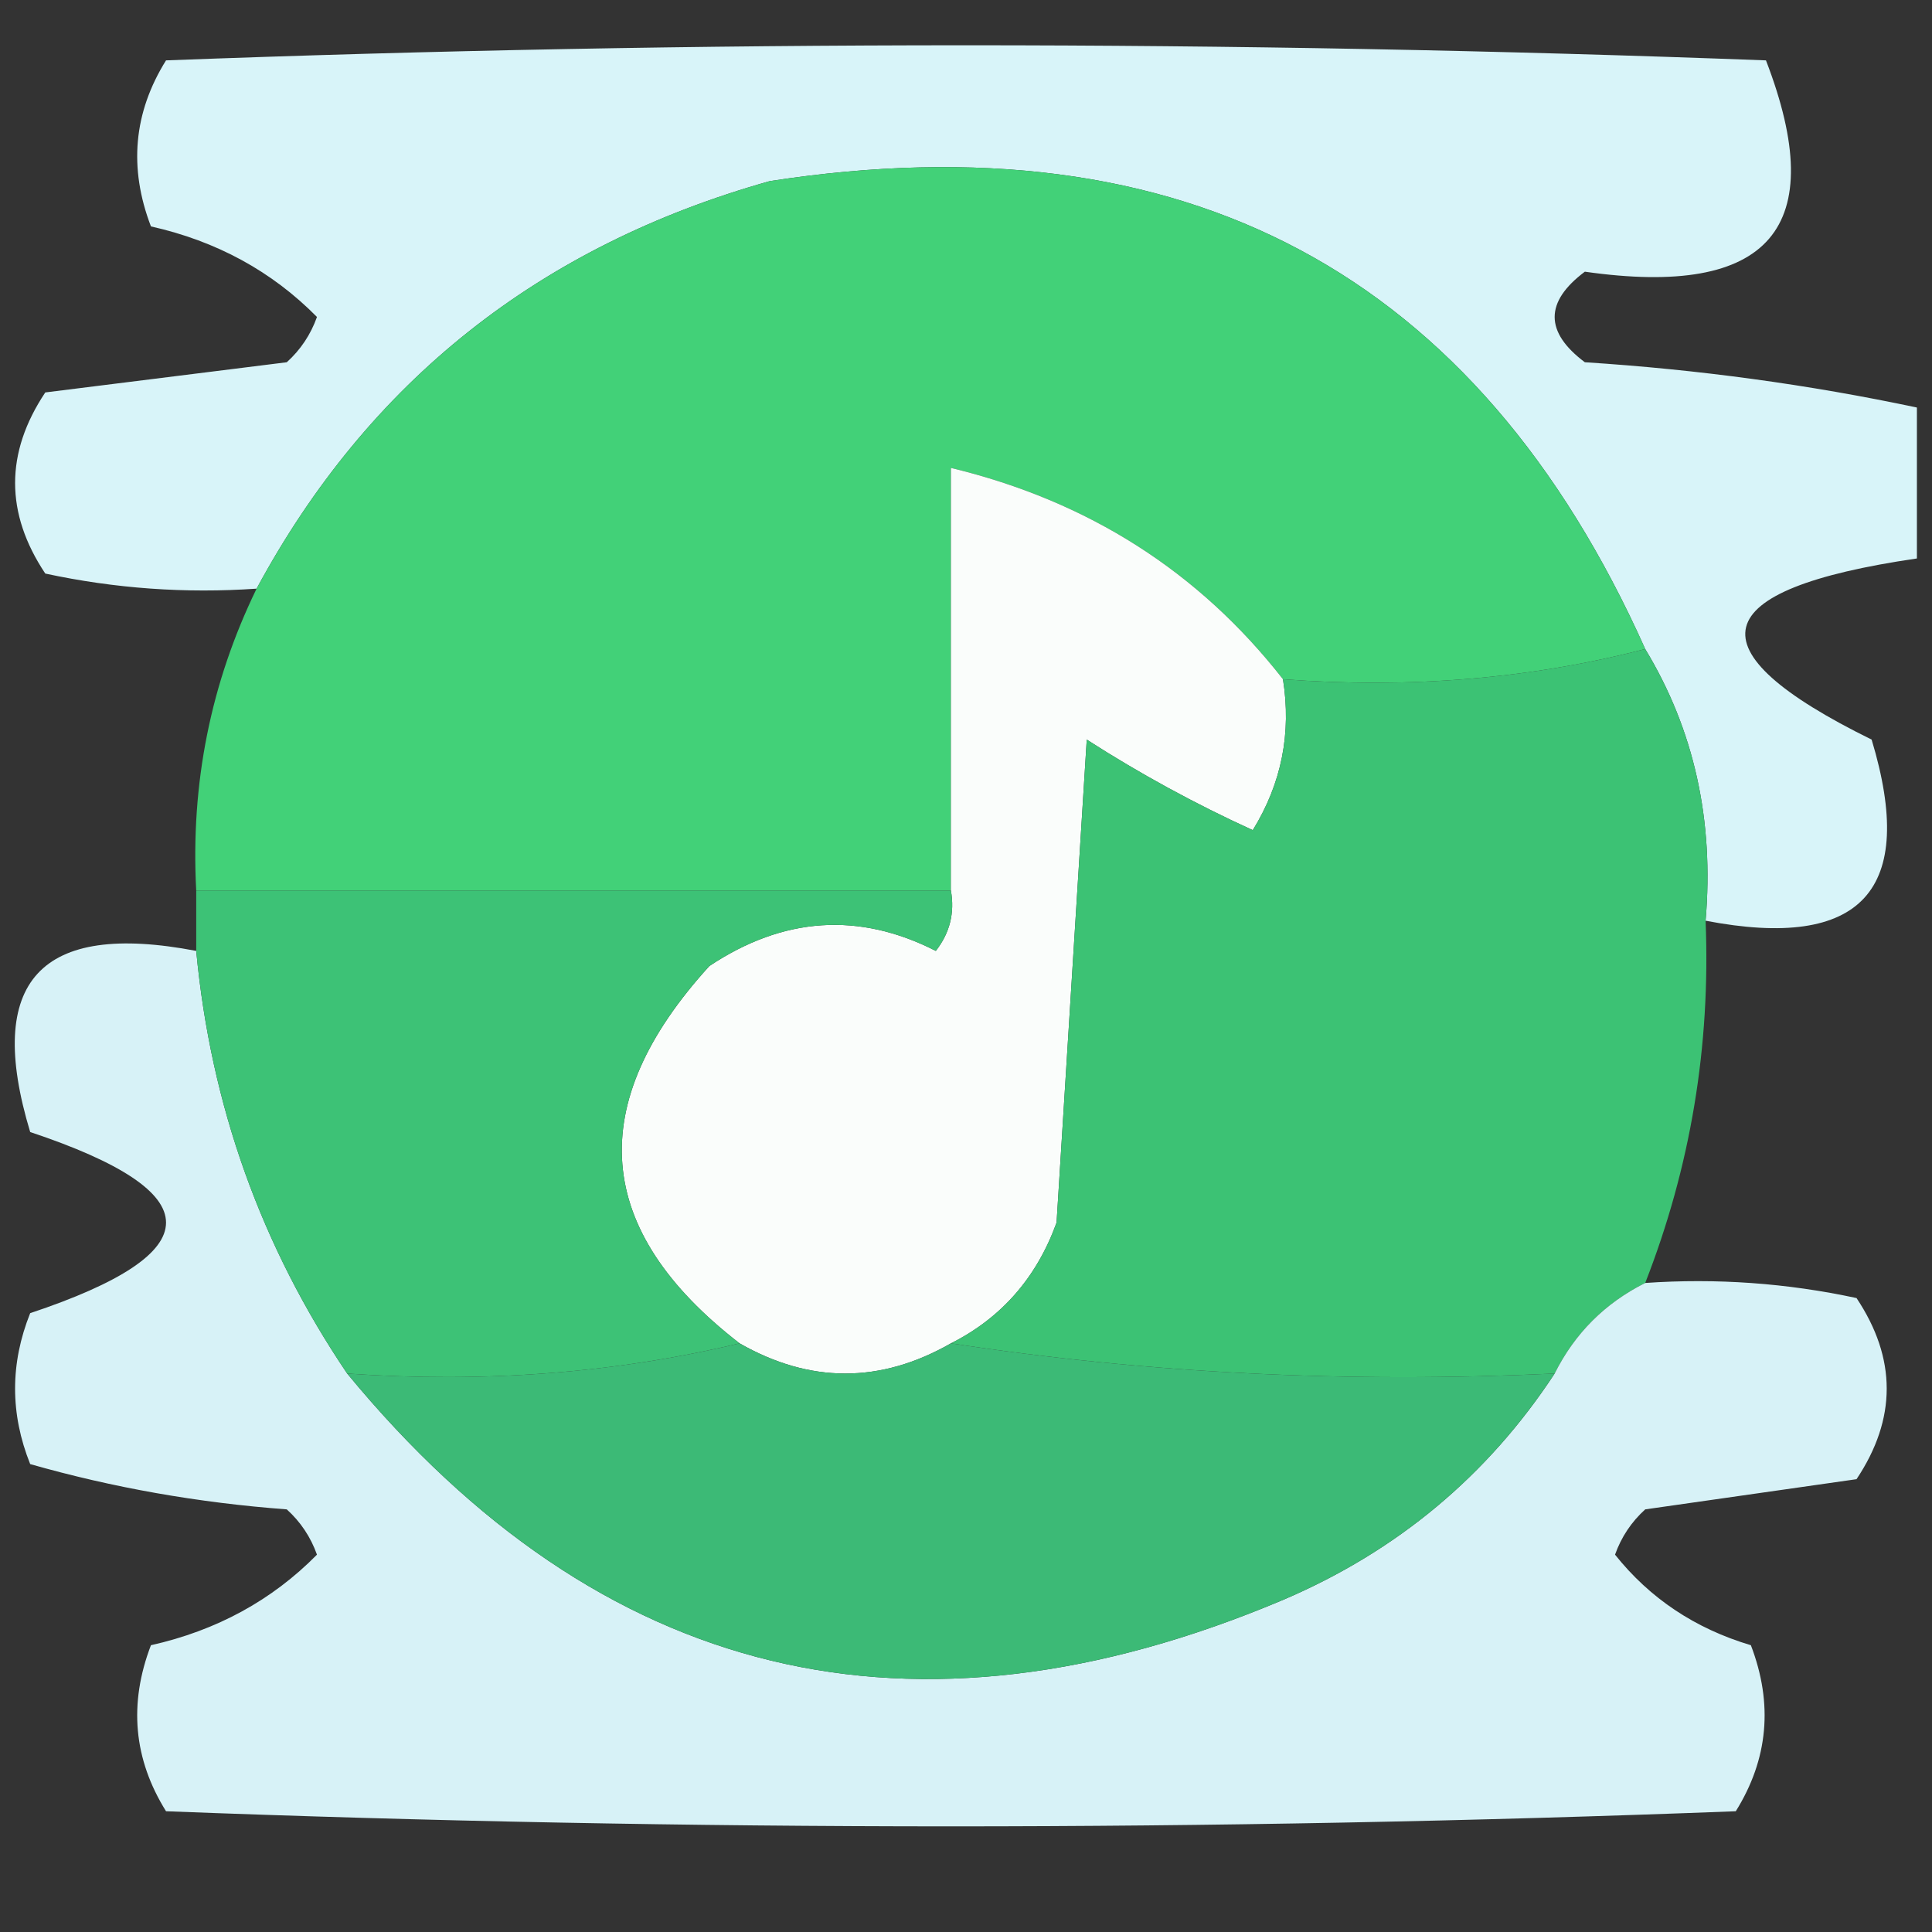 <?xml version="1.0" encoding="UTF-8"?>
<!DOCTYPE svg PUBLIC "-//W3C//DTD SVG 1.1//EN" "http://www.w3.org/Graphics/SVG/1.1/DTD/svg11.dtd">
<svg xmlns="http://www.w3.org/2000/svg" version="1.1" width="64px" height="64px" style="shape-rendering:geometricPrecision; text-rendering:geometricPrecision; image-rendering:optimizeQuality; fill-rule:evenodd; clip-rule:evenodd" xmlns:xlink="http://www.w3.org/1999/xlink">
<rect width="100%" height="100%" fill="#333333" stroke="none"/>
<g><path style="opacity:0.977" fill="#dcf8fd" d="M 63.5,13.5 C 63.5,15.167 63.5,16.833 63.5,18.5C 56.457,19.527 55.957,21.527 62,24.5C 63.509,29.493 61.675,31.493 56.5,30.5C 56.785,27.171 56.118,24.171 54.5,21.5C 48.926,9.042 39.259,3.875 25.5,6C 17.865,8.146 12.198,12.646 8.5,19.5C 6.143,19.663 3.81,19.497 1.5,19C 0.167,17 0.167,15 1.5,13C 4.167,12.667 6.833,12.333 9.5,12C 9.957,11.586 10.291,11.086 10.5,10.5C 9.009,8.988 7.176,7.988 5,7.5C 4.257,5.559 4.424,3.726 5.5,2C 23.167,1.333 40.833,1.333 58.5,2C 60.636,7.544 58.636,9.877 52.5,9C 51.167,10 51.167,11 52.5,12C 56.252,12.24 59.919,12.74 63.5,13.5 Z"/></g>
<g><path style="opacity:1" fill="#42d178" d="M 54.5,21.5 C 50.702,22.483 46.702,22.817 42.5,22.5C 39.709,18.93 36.043,16.596 31.5,15.5C 31.5,20.167 31.5,24.833 31.5,29.5C 23.167,29.5 14.833,29.5 6.5,29.5C 6.311,25.963 6.977,22.63 8.5,19.5C 12.198,12.646 17.865,8.146 25.5,6C 39.259,3.875 48.926,9.042 54.5,21.5 Z"/></g>
<g><path style="opacity:1" fill="#fafdfb" d="M 42.5,22.5 C 42.785,24.288 42.452,25.955 41.5,27.5C 39.587,26.627 37.753,25.627 36,24.5C 35.667,29.833 35.333,35.167 35,40.5C 34.34,42.324 33.173,43.657 31.5,44.5C 29.167,45.833 26.833,45.833 24.5,44.5C 19.655,40.753 19.322,36.586 23.5,32C 25.955,30.369 28.455,30.203 31,31.5C 31.464,30.906 31.631,30.239 31.5,29.5C 31.5,24.833 31.5,20.167 31.5,15.5C 36.043,16.596 39.709,18.93 42.5,22.5 Z"/></g>
<g><path style="opacity:0.99" fill="#3dc475" d="M 54.5,21.5 C 56.118,24.171 56.785,27.171 56.5,30.5C 56.668,34.657 56.002,38.657 54.5,42.5C 53.167,43.167 52.167,44.167 51.5,45.5C 44.646,45.824 37.979,45.491 31.5,44.5C 33.173,43.657 34.34,42.324 35,40.5C 35.333,35.167 35.667,29.833 36,24.5C 37.753,25.627 39.587,26.627 41.5,27.5C 42.452,25.955 42.785,24.288 42.5,22.5C 46.702,22.817 50.702,22.483 54.5,21.5 Z"/></g>
<g><path style="opacity:0.969" fill="#dcf8fd" d="M 6.5,31.5 C 6.981,36.612 8.648,41.279 11.5,45.5C 19.893,55.681 30.226,58.181 42.5,53C 46.275,51.389 49.275,48.889 51.5,45.5C 52.167,44.167 53.167,43.167 54.5,42.5C 56.857,42.337 59.19,42.503 61.5,43C 62.833,45 62.833,47 61.5,49C 59.167,49.333 56.833,49.667 54.5,50C 54.043,50.414 53.709,50.914 53.5,51.5C 54.655,52.95 56.155,53.95 58,54.5C 58.743,56.441 58.576,58.274 57.5,60C 40.167,60.667 22.833,60.667 5.5,60C 4.424,58.274 4.257,56.441 5,54.5C 7.176,54.012 9.009,53.012 10.5,51.5C 10.291,50.914 9.957,50.414 9.5,50C 6.574,49.782 3.74,49.282 1,48.5C 0.333,46.833 0.333,45.167 1,43.5C 7,41.5 7,39.5 1,37.5C -0.509,32.507 1.325,30.507 6.5,31.5 Z"/></g>
<g><path style="opacity:1" fill="#3dc276" d="M 6.5,29.5 C 14.833,29.5 23.167,29.5 31.5,29.5C 31.631,30.239 31.464,30.906 31,31.5C 28.455,30.203 25.955,30.369 23.5,32C 19.322,36.586 19.655,40.753 24.5,44.5C 20.366,45.485 16.032,45.818 11.5,45.5C 8.648,41.279 6.981,36.612 6.5,31.5C 6.5,30.833 6.5,30.167 6.5,29.5 Z"/></g>
<g><path style="opacity:1" fill="#3cba76" d="M 24.5,44.5 C 26.833,45.833 29.167,45.833 31.5,44.5C 37.979,45.491 44.646,45.824 51.5,45.5C 49.275,48.889 46.275,51.389 42.5,53C 30.226,58.181 19.893,55.681 11.5,45.5C 16.032,45.818 20.366,45.485 24.5,44.5 Z"/></g>
</svg>
